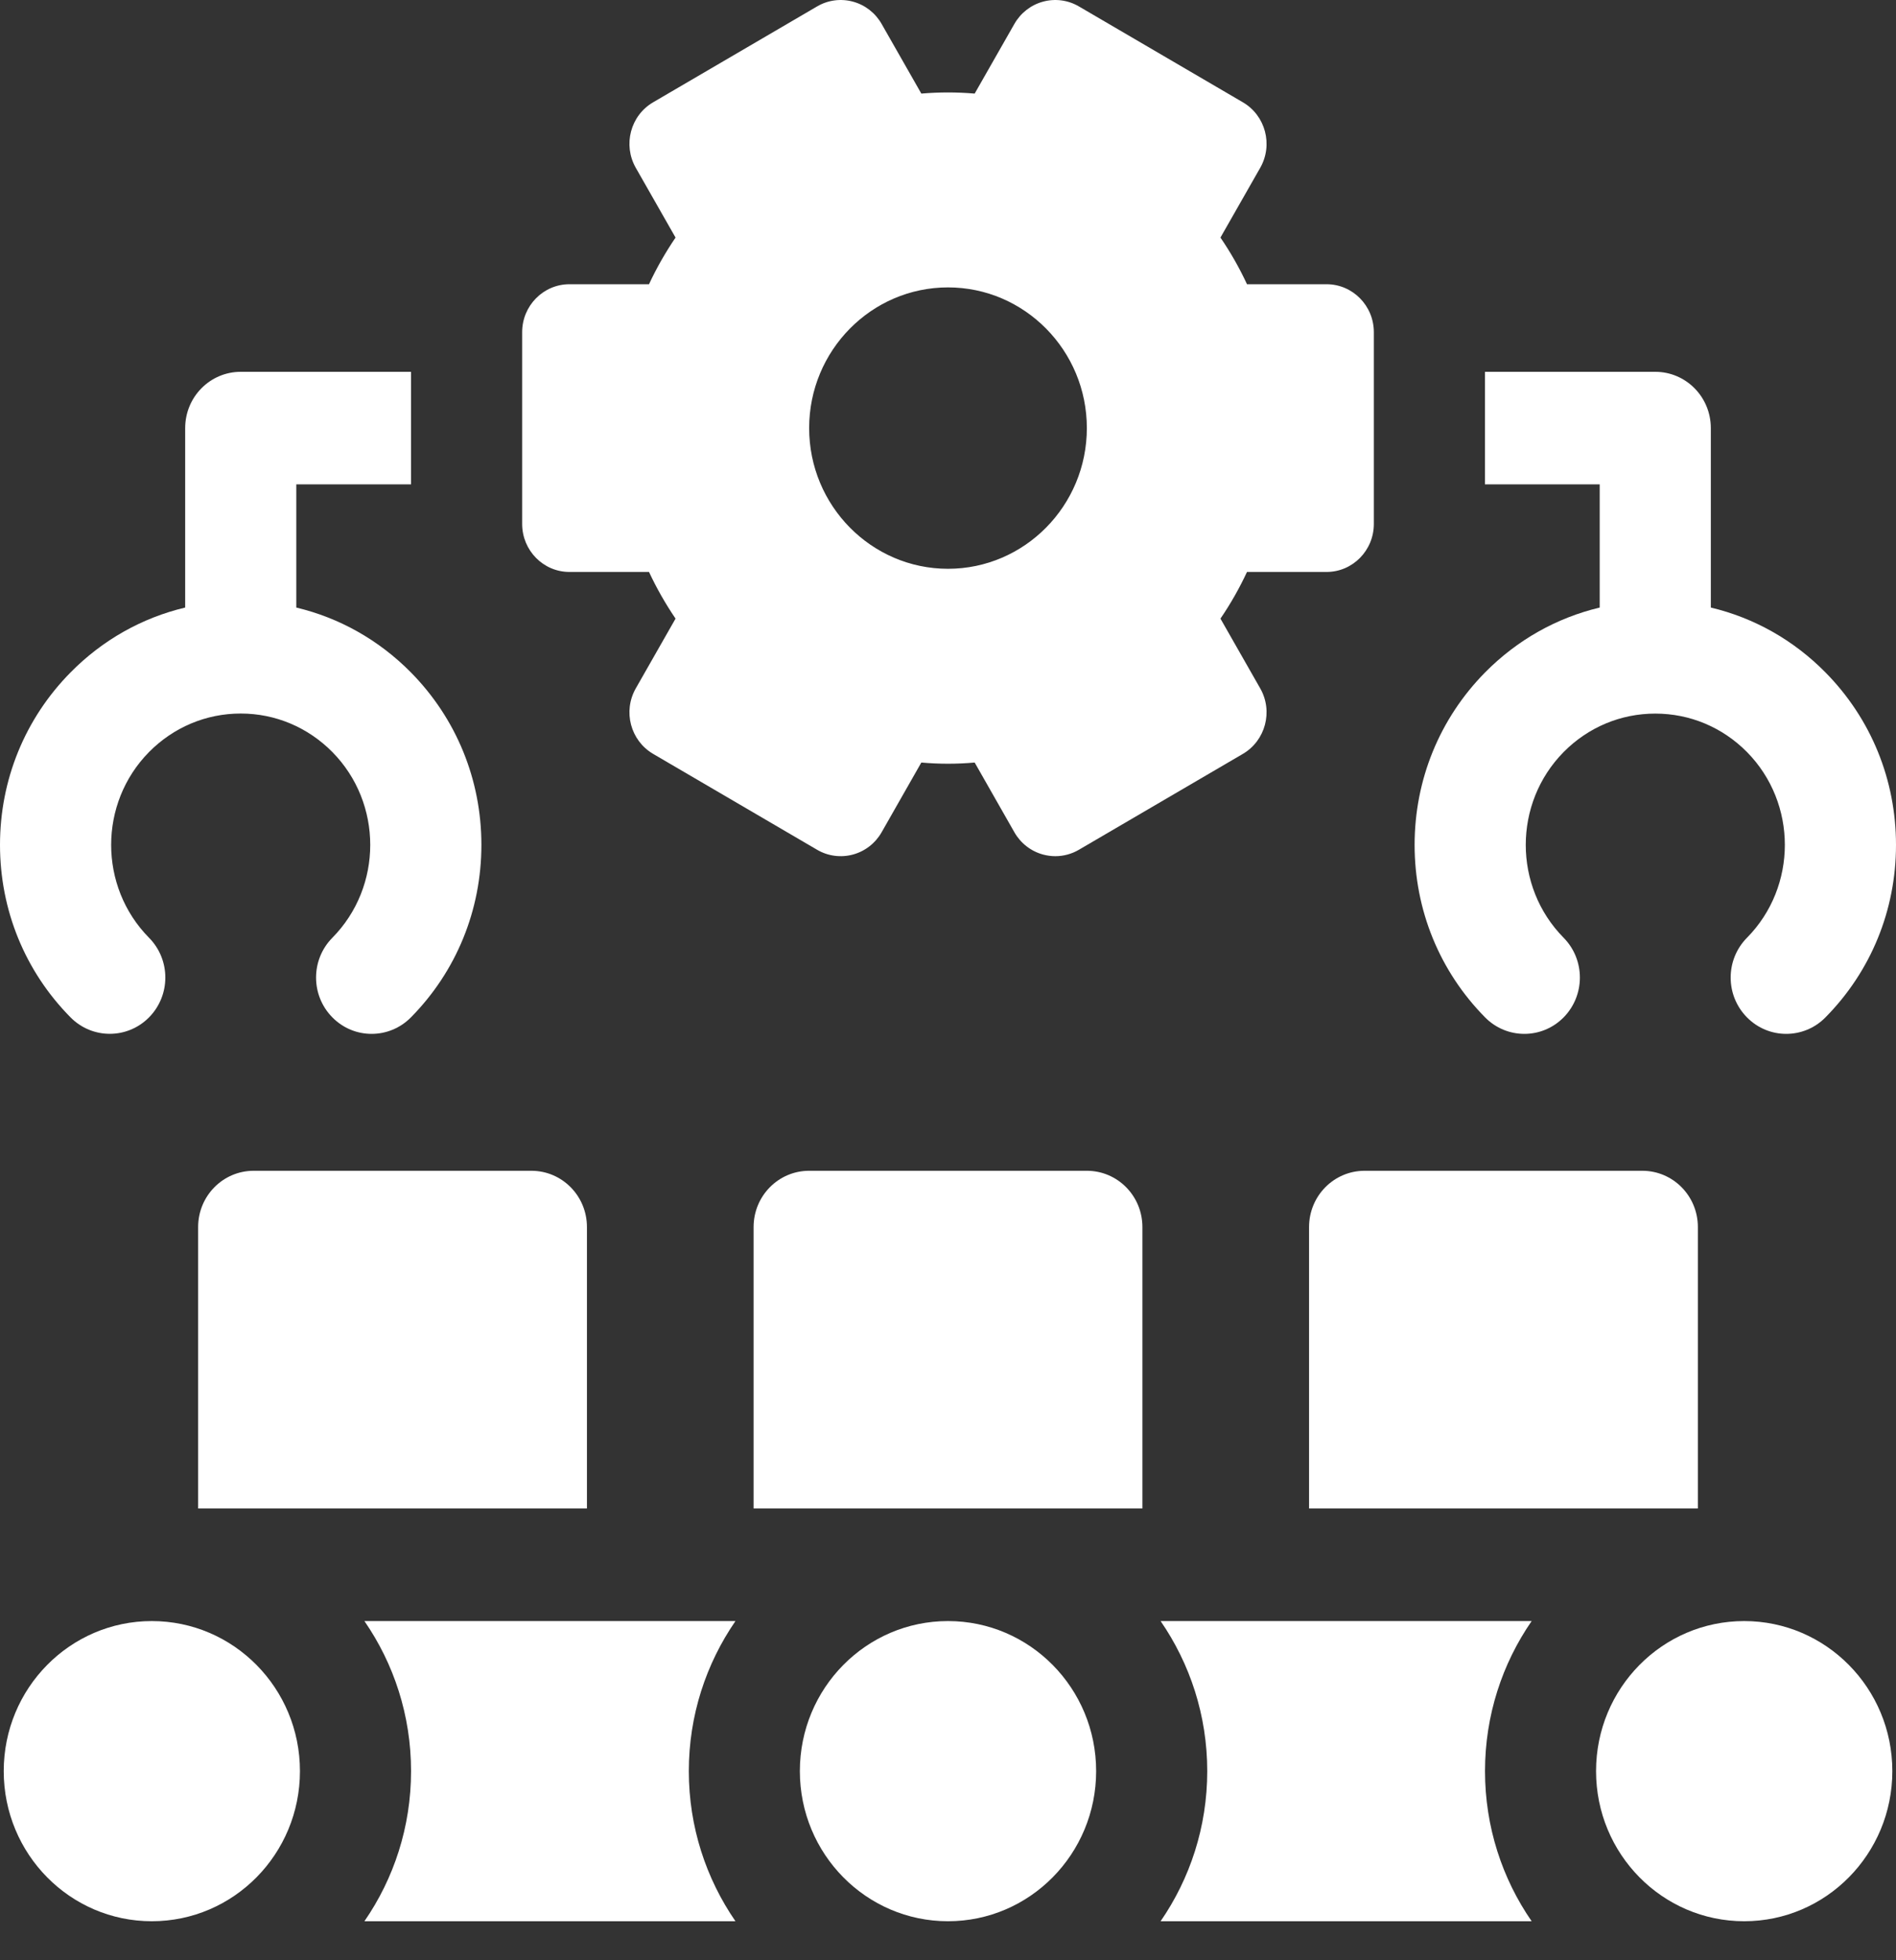 <svg width="30" height="31" viewBox="0 0 30 31" fill="none" xmlns="http://www.w3.org/2000/svg">
<rect x="0" y="0" width="30" height="31" fill="#333333" stroke="none"/>
<path d="M20.99 4.495H19.731C19.611 4.237 19.471 3.991 19.311 3.757L19.94 2.654C20.147 2.291 20.024 1.827 19.666 1.618L17.072 0.102C16.9 0.001 16.696 -0.026 16.504 0.026C16.312 0.078 16.149 0.205 16.05 0.379L15.422 1.48C15.139 1.456 14.861 1.456 14.578 1.48L13.95 0.379C13.851 0.205 13.688 0.078 13.496 0.026C13.304 -0.026 13.1 0.001 12.928 0.102L10.334 1.618C9.976 1.827 9.853 2.291 10.06 2.654L10.689 3.757C10.53 3.991 10.389 4.237 10.269 4.495H9.01C8.597 4.495 8.262 4.835 8.262 5.253V8.286C8.262 8.705 8.597 9.045 9.01 9.045H10.269C10.389 9.302 10.53 9.549 10.689 9.783L10.06 10.886C9.853 11.249 9.976 11.712 10.334 11.922L12.928 13.438C13.1 13.539 13.304 13.566 13.496 13.514C13.688 13.462 13.851 13.335 13.95 13.161L14.578 12.059C14.861 12.084 15.139 12.084 15.422 12.059L16.05 13.161C16.149 13.335 16.312 13.462 16.504 13.514C16.568 13.531 16.633 13.54 16.698 13.54C16.828 13.54 16.958 13.505 17.072 13.438L19.666 11.922C20.024 11.712 20.147 11.248 19.94 10.886L19.311 9.783C19.471 9.549 19.611 9.302 19.731 9.045H20.99C21.403 9.045 21.738 8.705 21.738 8.286V7.528V6.012V5.253C21.738 4.835 21.403 4.495 20.99 4.495ZM15 8.995C13.788 8.995 12.803 7.997 12.803 6.77C12.803 5.543 13.788 4.545 15 4.545C16.212 4.545 17.197 5.543 17.197 6.77C17.197 7.997 16.212 8.995 15 8.995Z" fill="white"/>
<path d="M4.688 9.608V7.66H6.504V5.88H3.809C3.323 5.88 2.93 6.278 2.93 6.77V9.608C2.248 9.77 1.623 10.12 1.116 10.634C0.396 11.363 0 12.331 0 13.361C0 14.392 0.396 15.361 1.116 16.089C1.459 16.436 2.015 16.436 2.358 16.089C2.702 15.741 2.702 15.178 2.358 14.83C1.559 14.02 1.559 12.703 2.358 11.893C2.746 11.501 3.261 11.284 3.809 11.284C4.356 11.284 4.871 11.501 5.259 11.893C6.058 12.703 6.058 14.02 5.259 14.83C4.915 15.178 4.915 15.741 5.259 16.089C5.43 16.263 5.655 16.35 5.88 16.35C6.105 16.35 6.33 16.263 6.502 16.089C7.221 15.361 7.617 14.392 7.617 13.361C7.617 12.331 7.221 11.363 6.502 10.634C5.994 10.12 5.369 9.77 4.688 9.608Z" fill="white"/>
<path d="M28.884 10.634C28.377 10.12 27.752 9.77 27.07 9.608V6.77C27.07 6.278 26.677 5.88 26.191 5.88H23.496V7.66H25.312V9.608C24.631 9.77 24.006 10.12 23.498 10.634C22.779 11.363 22.383 12.331 22.383 13.362C22.383 14.392 22.779 15.361 23.498 16.089C23.841 16.437 24.398 16.437 24.741 16.089C25.084 15.741 25.084 15.178 24.741 14.83C23.942 14.02 23.942 12.703 24.741 11.893C25.129 11.501 25.644 11.285 26.191 11.285C26.739 11.285 27.254 11.501 27.642 11.893C28.441 12.703 28.441 14.02 27.642 14.83C27.298 15.178 27.298 15.741 27.642 16.089C27.813 16.263 28.038 16.35 28.263 16.35C28.488 16.35 28.713 16.263 28.884 16.089C29.604 15.361 30 14.392 30 13.362C30 12.331 29.604 11.363 28.884 10.634V10.634Z" fill="white"/>
<path d="M2.402 30.383C3.697 30.383 4.746 29.32 4.746 28.009C4.746 26.698 3.697 25.636 2.402 25.636C1.108 25.636 0.059 26.698 0.059 28.009C0.059 29.32 1.108 30.383 2.402 30.383Z" fill="white"/>
<path d="M15 30.383C16.294 30.383 17.344 29.32 17.344 28.009C17.344 26.698 16.294 25.636 15 25.636C13.706 25.636 12.656 26.698 12.656 28.009C12.656 29.32 13.706 30.383 15 30.383Z" fill="white"/>
<path d="M18.364 25.636C18.828 26.309 19.102 27.127 19.102 28.009C19.102 28.892 18.828 29.71 18.364 30.383H24.235C23.77 29.71 23.497 28.892 23.497 28.009C23.497 27.127 23.77 26.309 24.235 25.636H18.364Z" fill="white"/>
<path d="M5.766 25.636C6.231 26.309 6.504 27.127 6.504 28.009C6.504 28.892 6.231 29.71 5.766 30.383H11.637C11.173 29.71 10.899 28.892 10.899 28.009C10.899 27.127 11.173 26.309 11.637 25.636H5.766Z" fill="white"/>
<path d="M27.598 30.383C28.892 30.383 29.942 29.32 29.942 28.009C29.942 26.698 28.892 25.636 27.598 25.636C26.303 25.636 25.254 26.698 25.254 28.009C25.254 29.32 26.303 30.383 27.598 30.383Z" fill="white"/>
<path d="M17.197 18.515H12.803C12.317 18.515 11.924 18.913 11.924 19.405V23.855H18.076V19.405C18.076 18.913 17.683 18.515 17.197 18.515Z" fill="white"/>
<path d="M8.408 18.515H4.014C3.528 18.515 3.135 18.913 3.135 19.405V23.855H9.287V19.405C9.287 18.913 8.894 18.515 8.408 18.515Z" fill="white"/>
<path d="M21.592 18.515C21.106 18.515 20.713 18.913 20.713 19.405V23.855H26.865V19.405C26.865 18.913 26.472 18.515 25.986 18.515H21.592Z" fill="white"/>
</svg>
